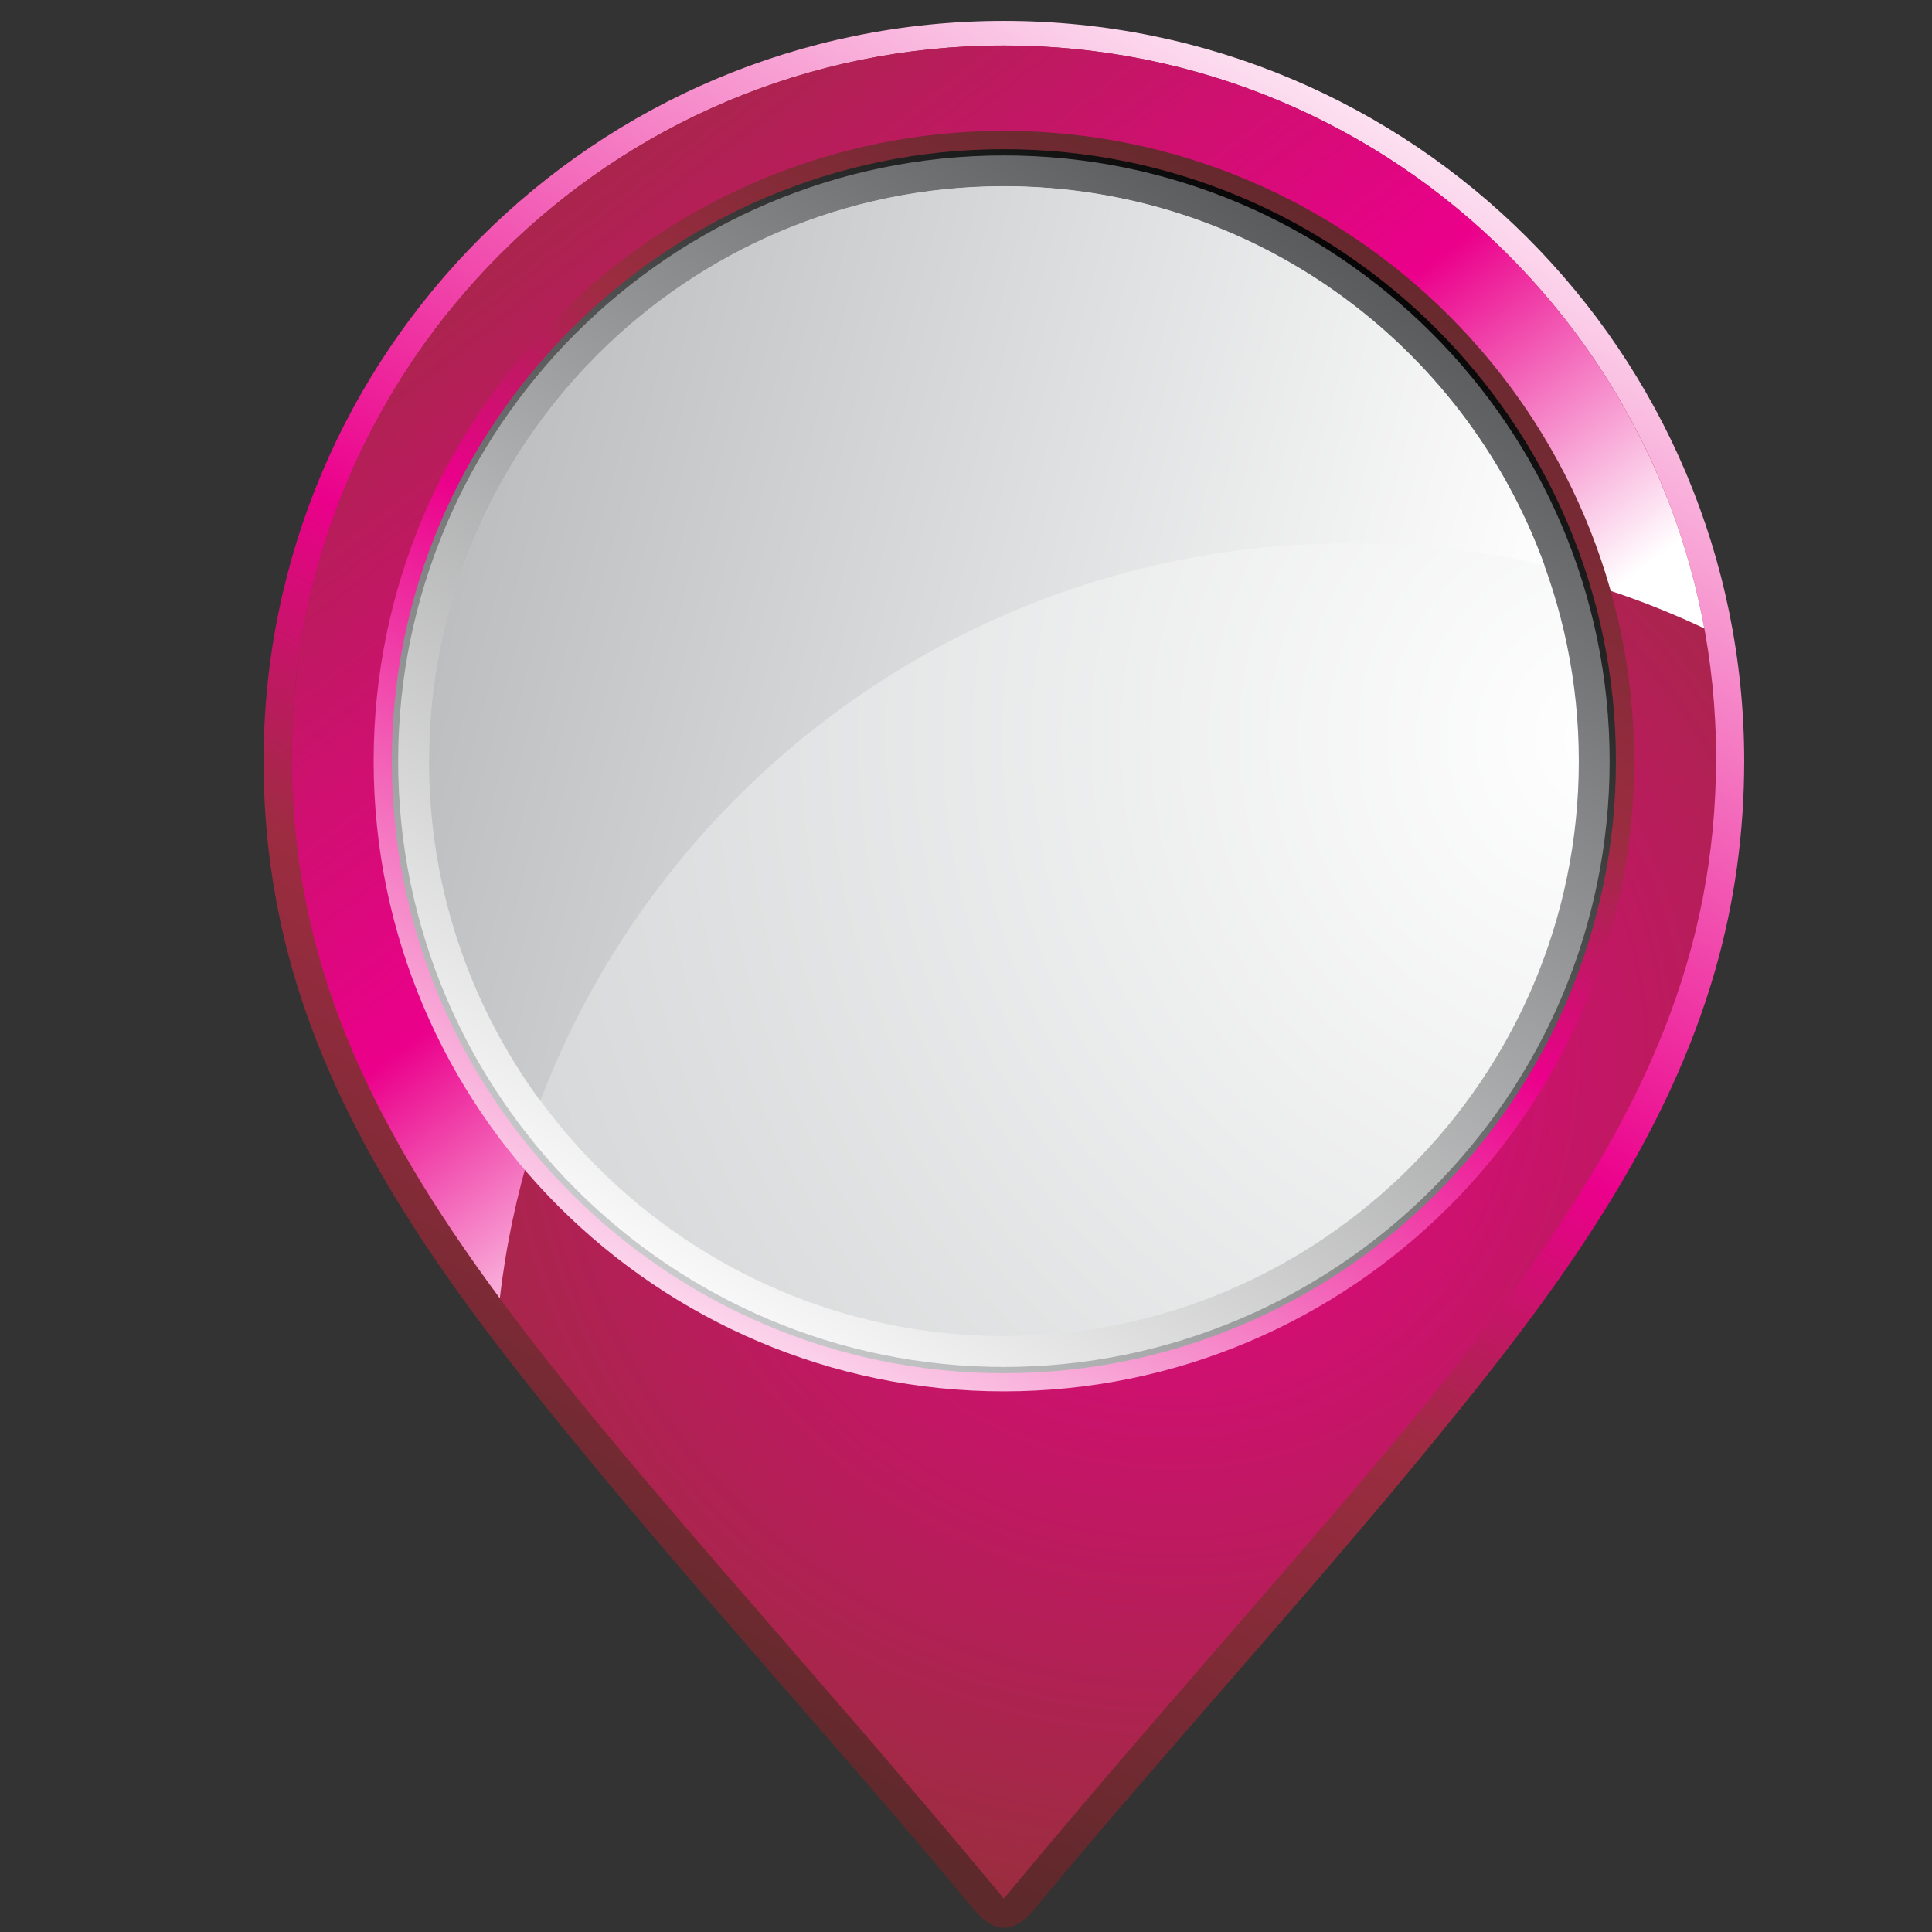 <svg xmlns="http://www.w3.org/2000/svg" xmlns:svg="http://www.w3.org/2000/svg" id="svg8420" width="48" height="48" version="1.1"><rect width="100%" height="100%" fill="#333333" stroke="none"/><defs id="defs8422"><linearGradient id="linearGradient4906" x1="0" x2="1" y1="0" y2="0" gradientTransform="matrix(41.814,-11.204,-11.204,-41.814,558.146,86.901)" gradientUnits="userSpaceOnUse" spreadMethod="pad"><stop id="stop4908" offset="0" stop-color="#bbbdbf" stop-opacity="1"/><stop id="stop4910" offset="1" stop-color="#fff" stop-opacity="1"/></linearGradient><radialGradient id="radialGradient4886" cx="0" cy="0" r="1" fx="0" fy="0" gradientTransform="matrix(52.664,0,0,-52.664,604.129,79.278)" gradientUnits="userSpaceOnUse" spreadMethod="pad"><stop id="stop4888" offset="0" stop-color="#fff" stop-opacity="1"/><stop id="stop4890" offset="1" stop-color="#d0d2d3" stop-opacity="1"/></radialGradient><linearGradient id="linearGradient4866" x1="0" x2="1" y1="0" y2="0" gradientTransform="matrix(-27.655,-42.586,-42.586,27.655,593.616,98.999)" gradientUnits="userSpaceOnUse" spreadMethod="pad"><stop id="stop4868" offset="0" stop-color="#58595b" stop-opacity="1"/><stop id="stop4870" offset="1" stop-color="#fff" stop-opacity="1"/></linearGradient><linearGradient id="linearGradient4846" x1="0" x2="1" y1="0" y2="0" gradientTransform="matrix(-29.886,-42.681,-42.681,29.886,595.048,99.548)" gradientUnits="userSpaceOnUse" spreadMethod="pad"><stop id="stop4848" offset="0" stop-color="#000" stop-opacity="1"/><stop id="stop4850" offset="1" stop-color="#d0d2d3" stop-opacity="1"/></linearGradient><linearGradient id="linearGradient4822" x1="0" x2="1" y1="0" y2="0" gradientTransform="matrix(-28.011,-50.534,-50.534,28.011,593.561,102.444)" gradientUnits="userSpaceOnUse" spreadMethod="pad"><stop id="stop4824" offset="0" stop-color="#5d292a" stop-opacity="1"/><stop id="stop4826" offset=".32" stop-color="#9d2c41" stop-opacity="1"/><stop id="stop4828" offset=".49" stop-color="#eb008b" stop-opacity="1"/><stop id="stop4830" offset="1" stop-color="#fff" stop-opacity="1"/></linearGradient><linearGradient id="linearGradient4800" x1="0" x2="1" y1="0" y2="0" gradientTransform="matrix(25.349,-33.639,-33.639,-25.349,560.259,104.449)" gradientUnits="userSpaceOnUse" spreadMethod="pad"><stop id="stop4802" offset="0" stop-color="#9d2c41" stop-opacity="1"/><stop id="stop4804" offset=".65" stop-color="#eb008b" stop-opacity="1"/><stop id="stop4806" offset="1" stop-color="#fff" stop-opacity="1"/></linearGradient><radialGradient id="radialGradient4776" cx="0" cy="0" r="1" fx="0" fy="0" gradientTransform="matrix(45.32,0,0,-45.32,587.047,66.215)" gradientUnits="userSpaceOnUse" spreadMethod="pad"><stop id="stop4778" offset="0" stop-color="#eb008b" stop-opacity="1"/><stop id="stop4780" offset=".73" stop-color="#9d2c41" stop-opacity="1"/><stop id="stop4782" offset=".73" stop-color="#9d2c41" stop-opacity="1"/><stop id="stop4784" offset="1" stop-color="#732d2d" stop-opacity="1"/></radialGradient><linearGradient id="linearGradient4752" x1="0" x2="1" y1="0" y2="0" gradientTransform="matrix(35.391,63.847,63.847,-35.391,561.13,43.755)" gradientUnits="userSpaceOnUse" spreadMethod="pad"><stop id="stop4754" offset="0" stop-color="#5d292a" stop-opacity="1"/><stop id="stop4756" offset=".32" stop-color="#9d2c41" stop-opacity="1"/><stop id="stop4758" offset=".49" stop-color="#eb008b" stop-opacity="1"/><stop id="stop4760" offset="1" stop-color="#fff" stop-opacity="1"/></linearGradient><clipPath id="clipPath4704" clipPathUnits="userSpaceOnUse"><path id="path4706" d="m 84.108,12.924 662.966,0 0,560.972 -662.966,0 0,-560.972 z"/></clipPath><clipPath id="clipPath4712" clipPathUnits="userSpaceOnUse"><path id="path4714" d="m 545.408,33.52 69.605,0 0,-8.16 -69.605,0 0,8.16 z"/></clipPath><radialGradient id="radialGradient4720" cx="0" cy="0" r="1" fx="0" fy="0" gradientTransform="matrix(-34.806,0,0,4.081,580.21,29.439)" gradientUnits="userSpaceOnUse" spreadMethod="pad"><stop id="stop4722" offset="0" stop-color="#000" stop-opacity="1"/><stop id="stop4724" offset="1" stop-color="#fff" stop-opacity="1"/></radialGradient></defs><g id="layer1"><g id="g4740" transform="matrix(0.621,0,0,-0.621,-335.369,67.572)"><g id="g4742"><g id="g4748"><g id="g4750"><path id="path4762" fill="url(#linearGradient4752)" stroke="none" d="m 550.592,78.359 c 0,-2.854 0.382,-5.651 1.17,-8.397 l 0,0 c 1.845,-6.416 5.783,-12.027 9.913,-17.178 l 0,0 c 5.55,-6.924 11.636,-13.496 17.312,-20.343 l 0,0 c 0.815,-1.012 1.634,-1.012 2.451,0 l 0,0 c 5.67,6.847 11.756,13.419 17.303,20.343 l 0,0 c 4.133,5.151 8.074,10.762 9.917,17.182 l 0,0 c 0.79,2.742 1.17,5.539 1.17,8.393 l 0,0 c 0,16.355 -13.264,29.617 -29.619,29.617 l 0,0 c -16.35,0 -29.617,-13.262 -29.617,-29.617"/></g></g></g></g><g id="g4764" transform="matrix(0.621,0,0,-0.621,-335.369,67.572)"><g id="g4766"><g id="g4772"><g id="g4774"><path id="path4786" fill="url(#radialGradient4776)" stroke="none" d="m 551.716,78.497 c 0,-15.73 11.744,-25.426 28.493,-45.644 l 0,0 c 16.751,20.218 28.494,29.914 28.494,45.644 l 0,0 c 0,15.737 -12.759,28.494 -28.494,28.494 l 0,0 c -15.73,0 -28.493,-12.757 -28.493,-28.494"/></g></g></g></g><g id="g4788" transform="matrix(0.621,0,0,-0.621,-335.369,67.572)"><g id="g4790"><g id="g4796"><g id="g4798"><path id="path4808" fill="url(#linearGradient4800)" stroke="none" d="m 551.721,78.497 c 0,-8.047 3.074,-14.521 8.323,-21.629 l 0,0 c 1.947,16.901 16.308,30.033 33.727,30.033 l 0,0 c 5.172,0 10.07,-1.158 14.461,-3.23 l 0,0 c -2.434,13.264 -14.057,23.32 -28.023,23.32 l 0,0 c -15.73,0 -28.488,-12.757 -28.488,-28.494"/></g></g></g></g><g id="g4810" transform="matrix(0.621,0,0,-0.621,-335.369,67.572)"><g id="g4812"><g id="g4818"><g id="g4820"><path id="path4832" fill="url(#linearGradient4822)" stroke="none" d="m 554.995,78.359 c 0,-13.888 11.327,-25.213 25.214,-25.213 l 0,0 c 13.888,0 25.216,11.325 25.216,25.213 l 0,0 c 0,13.886 -11.328,25.217 -25.216,25.217 l 0,0 c -13.887,0 -25.214,-11.331 -25.214,-25.217"/></g></g></g></g><g id="g4834" transform="matrix(0.621,0,0,-0.621,-335.369,67.572)"><g id="g4836"><g id="g4842"><g id="g4844"><path id="path4852" fill="url(#linearGradient4846)" stroke="none" d="m 555.722,78.359 c 0,-13.487 11.003,-24.487 24.487,-24.487 l 0,0 c 13.488,0 24.487,11 24.487,24.487 l 0,0 c 0,13.484 -10.999,24.484 -24.487,24.484 l 0,0 c -13.484,0 -24.487,-11 -24.487,-24.484"/></g></g></g></g><g id="g4854" transform="matrix(0.621,0,0,-0.621,-335.369,67.572)"><g id="g4856"><g id="g4862"><g id="g4864"><path id="path4872" fill="url(#linearGradient4866)" stroke="none" d="m 555.976,78.359 c 0,-13.352 10.886,-24.237 24.233,-24.237 l 0,0 c 13.35,0 24.235,10.885 24.235,24.237 l 0,0 c 0,13.345 -10.885,24.234 -24.235,24.234 l 0,0 c -13.347,0 -24.233,-10.889 -24.233,-24.234"/></g></g></g></g><g id="g4874" transform="matrix(0.621,0,0,-0.621,-335.369,67.572)"><g id="g4876"><g id="g4882"><g id="g4884"><path id="path4892" fill="url(#radialGradient4886)" stroke="none" d="m 557.212,78.359 c 0,-12.666 10.328,-23.001 22.997,-23.001 l 0,0 c 12.67,0 23.002,10.335 23.002,23.001 l 0,0 c 0,12.665 -10.332,22.997 -23.002,22.997 l 0,0 c -12.669,0 -22.997,-10.332 -22.997,-22.997"/></g></g></g></g><g id="g4894" transform="matrix(0.621,0,0,-0.621,-335.369,67.572)"><g id="g4896"><g id="g4902"><g id="g4904"><path id="path4912" fill="url(#linearGradient4906)" stroke="none" d="m 557.212,78.359 c 0,-5.085 1.654,-9.782 4.449,-13.59 l 0,0 c 4.975,13.039 17.607,22.306 32.395,22.306 l 0,0 c 2.673,0 5.275,-0.302 7.781,-0.877 l 0,0 c -3.204,8.844 -11.68,15.165 -21.628,15.165 l 0,0 c -12.701,0 -22.997,-10.304 -22.997,-23.004"/></g></g></g></g></g></svg>